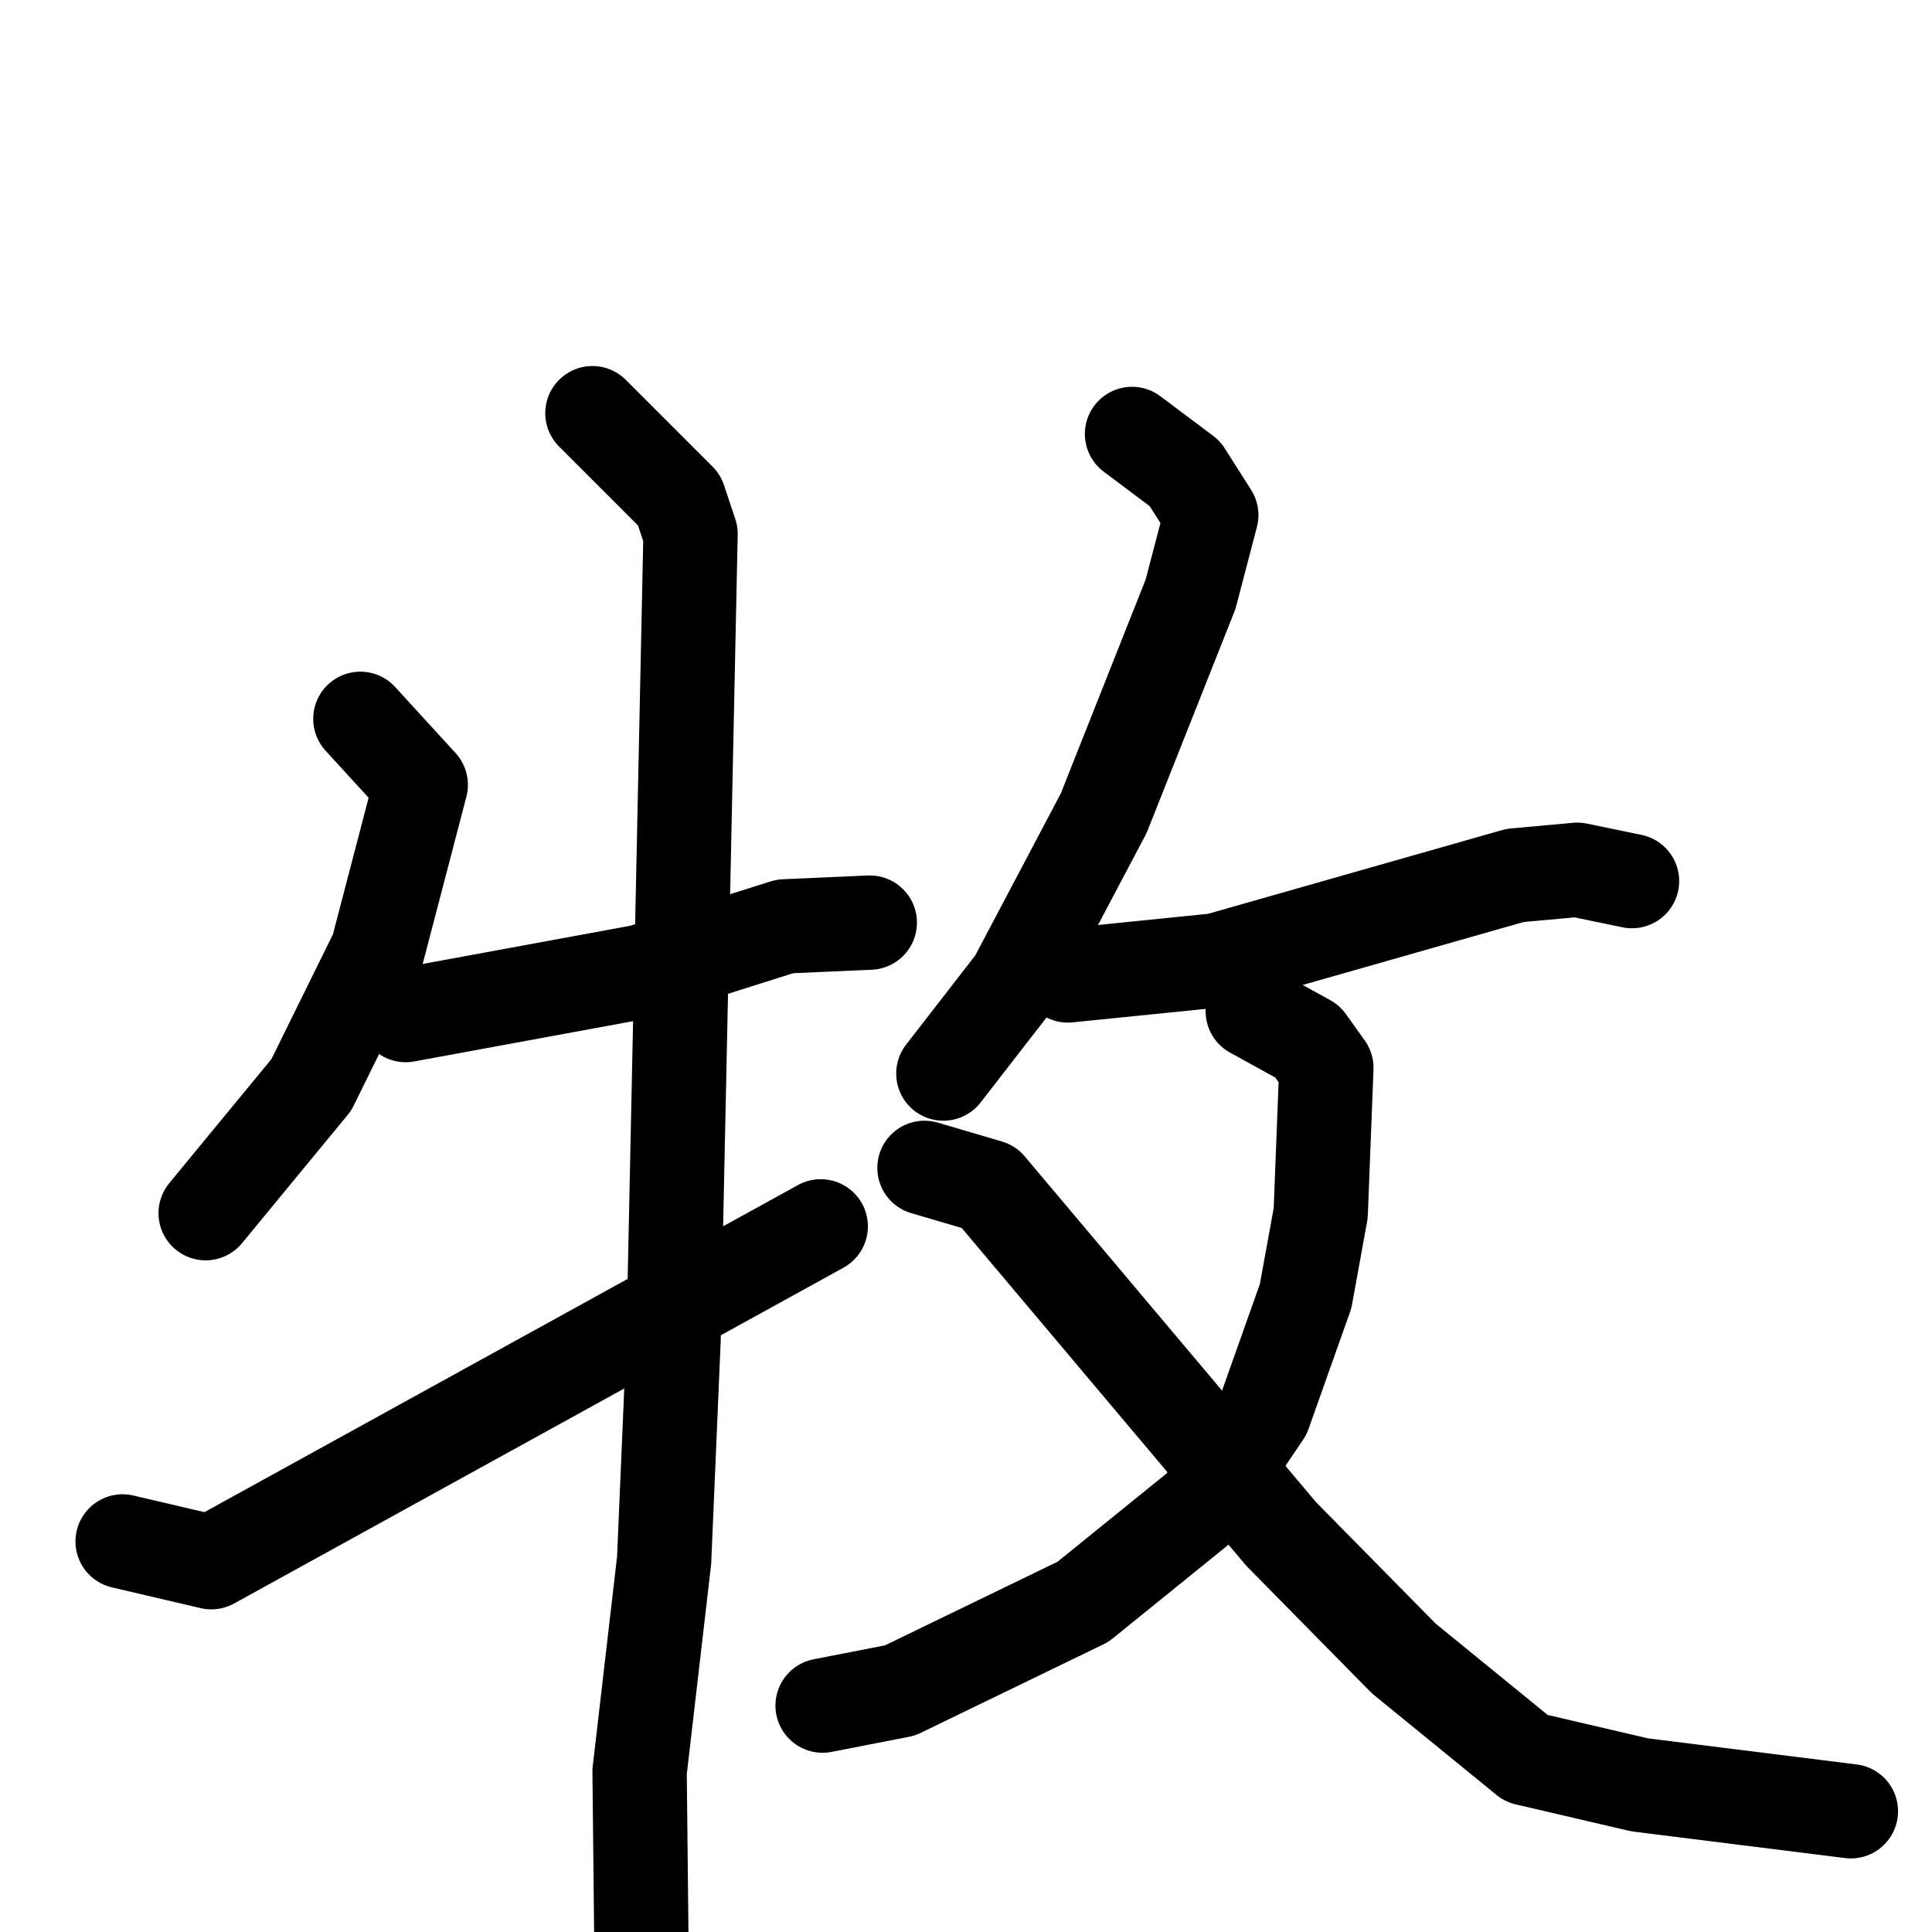 <svg xmlns="http://www.w3.org/2000/svg" viewBox="0 0 1024 1024">
  <g style="fill:none;stroke:#000000;stroke-width:50;stroke-linecap:round;stroke-linejoin:round;" transform="scale(1, 1) translate(0, 0)">
    <path d="M 191.0,381.0 L 223.0,416.0 L 200.0,504.0 L 165.0,575.0 L 109.0,643.0"/>
    <path d="M 215.0,538.0 L 340.0,515.0 L 416.0,491.0 L 461.0,489.0"/>
    <path d="M 314.0,219.0 L 360.0,265.0 L 366.0,283.0 L 357.0,710.0 L 352.0,827.0 L 339.0,939.0 L 340.0,1034.0"/>
    <path d="M 65.0,817.0 L 112.0,828.0 L 435.0,650.0"/>
    <path d="M 600.0,230.0 L 628.0,251.0 L 642.0,273.0 L 631.0,315.0 L 585.0,431.0 L 538.0,520.0 L 500.0,569.0"/>
    <path d="M 566.0,517.0 L 645.0,509.0 L 803.0,464.0 L 836.0,461.0 L 865.0,467.0"/>
    <path d="M 664.0,536.0 L 693.0,552.0 L 703.0,566.0 L 700.0,643.0 L 692.0,687.0 L 670.0,749.0 L 637.0,798.0 L 574.0,849.0 L 477.0,896.0 L 436.0,904.0"/>
    <path d="M 490.0,619.0 L 524.0,629.0 L 679.0,813.0 L 744.0,879.0 L 809.0,932.0 L 869.0,946.0 L 981.0,960.0"/>
  </g>
</svg>
